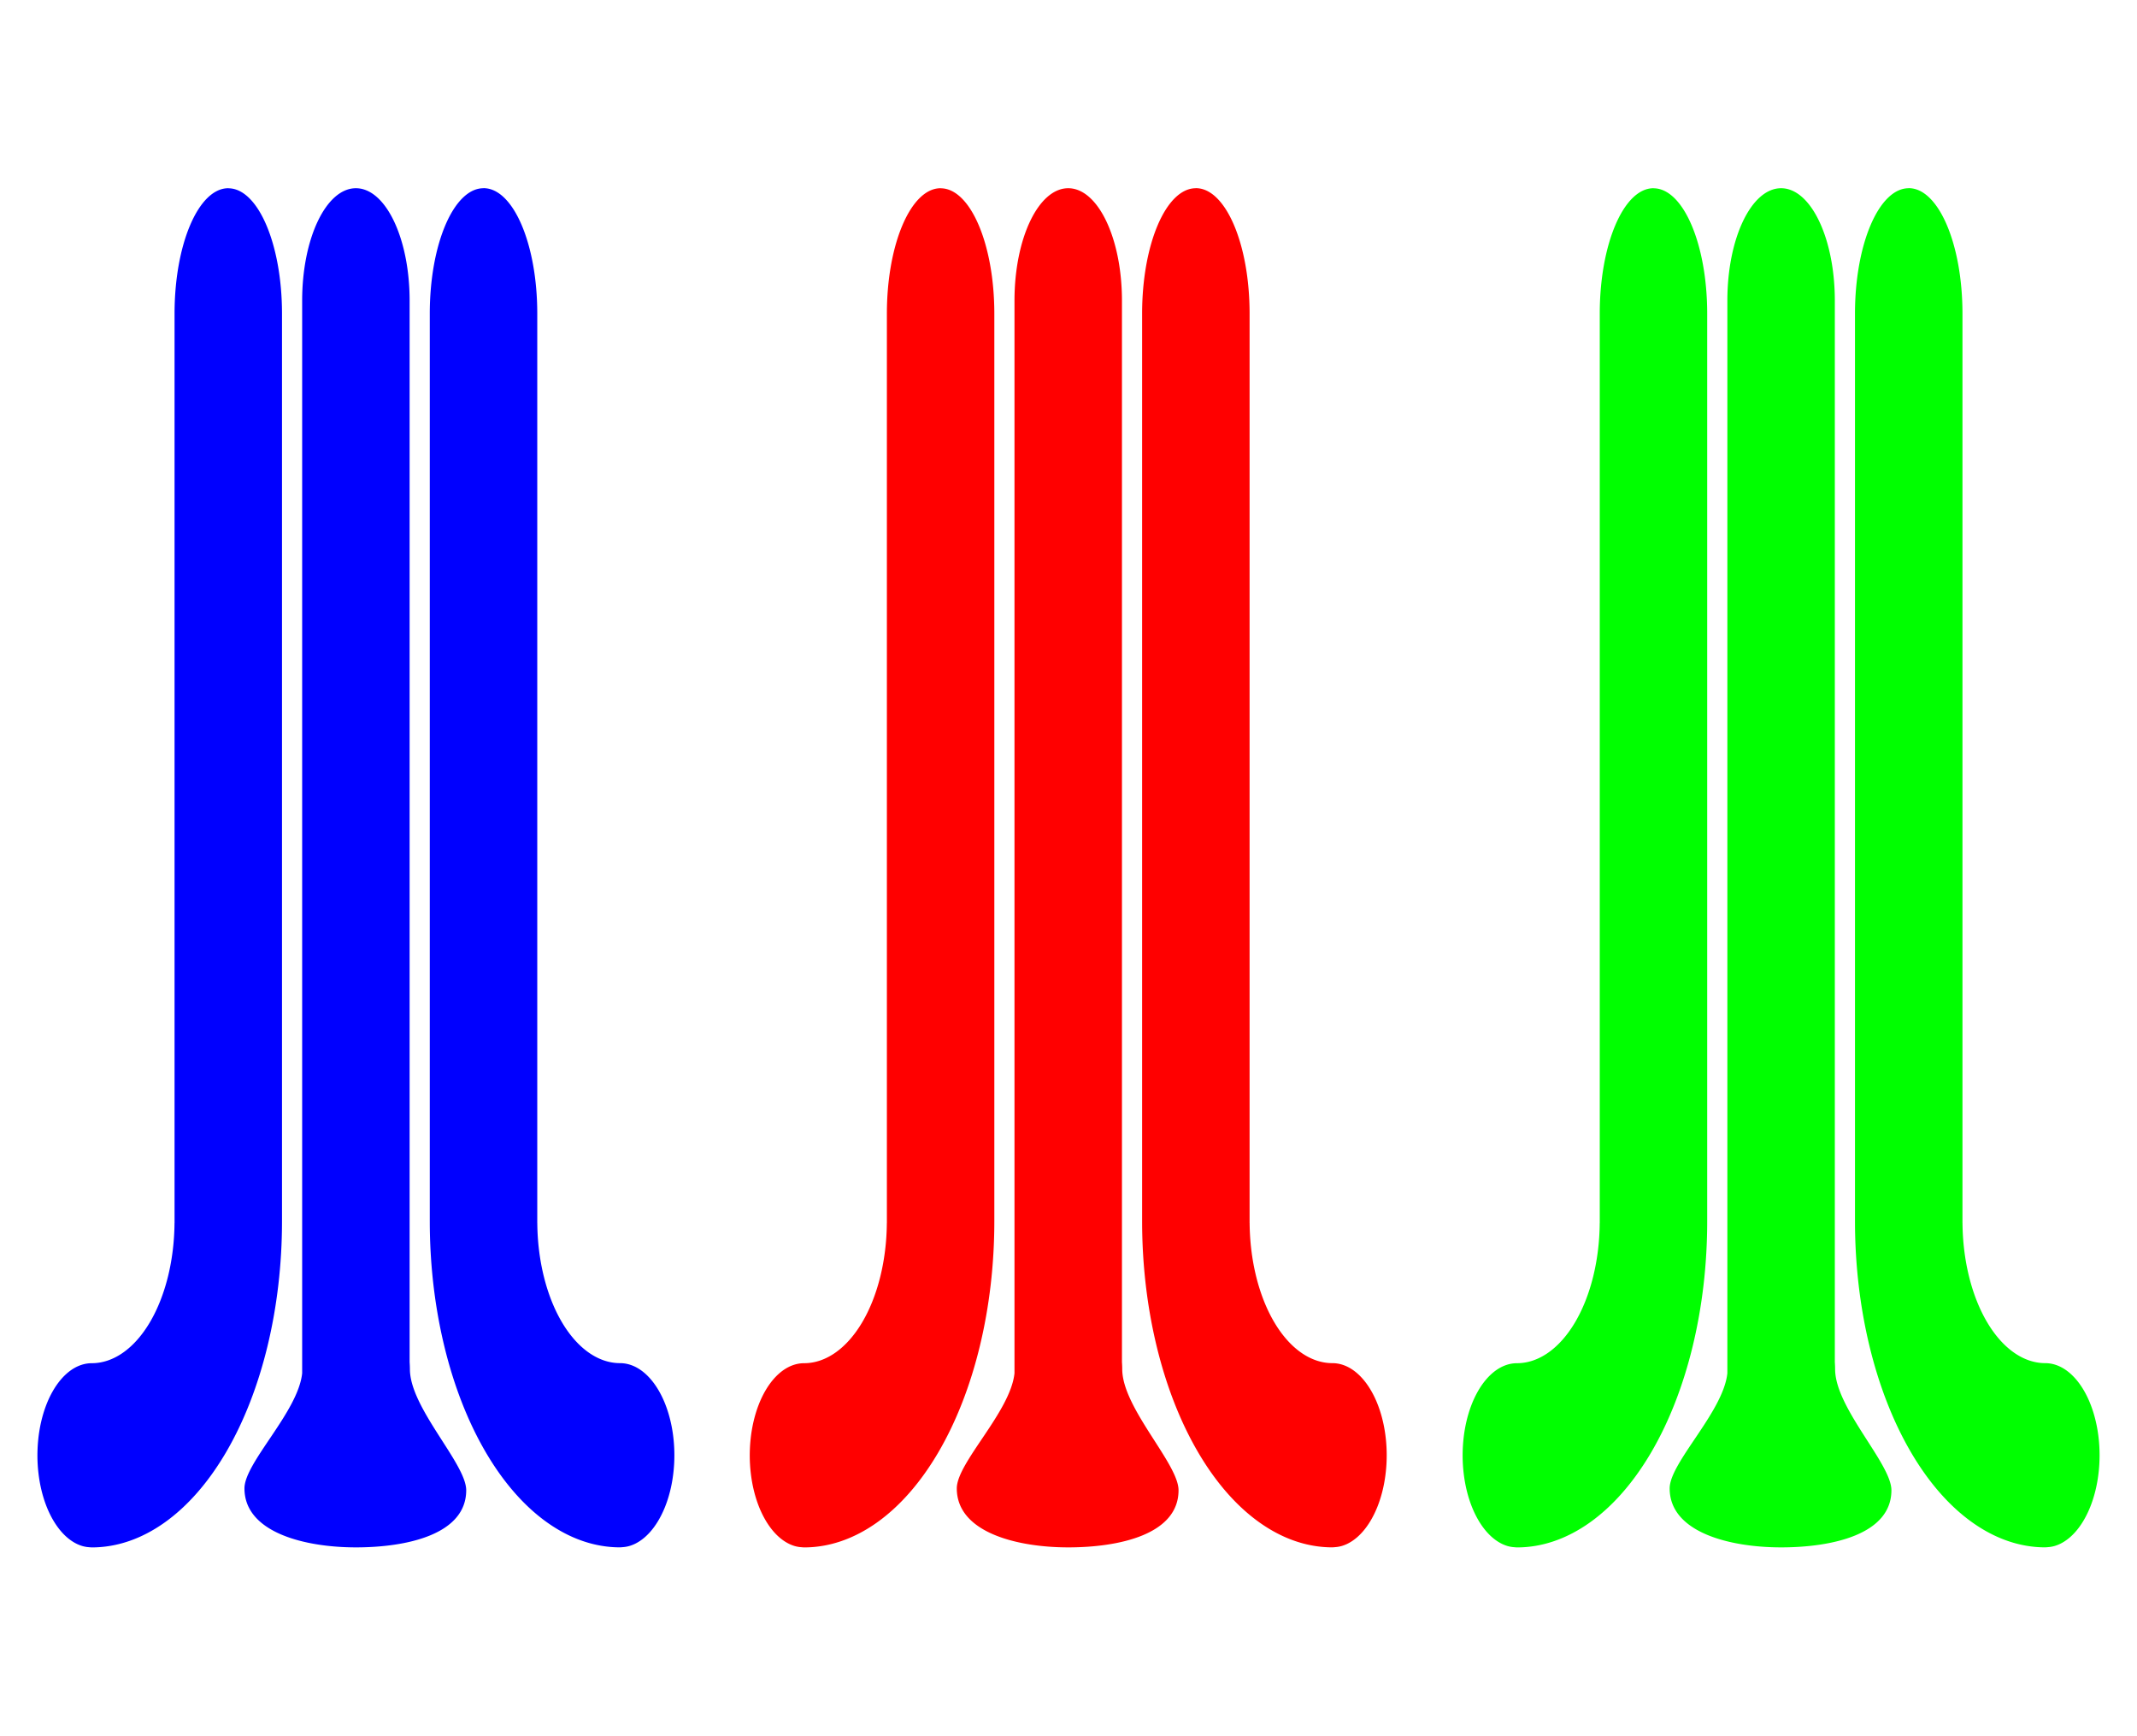 <?xml version="1.0" encoding="UTF-8" standalone="no"?>
<!-- Created with Inkscape (http://www.inkscape.org/) -->

<svg
   xmlns:dc="http://purl.org/dc/elements/1.1/"
   xmlns:cc="http://creativecommons.org/ns#"
   xmlns:rdf="http://www.w3.org/1999/02/22-rdf-syntax-ns#"
   xmlns:svg="http://www.w3.org/2000/svg"
   xmlns="http://www.w3.org/2000/svg"
   xmlns:sodipodi="http://sodipodi.sourceforge.net/DTD/sodipodi-0.dtd"
   xmlns:inkscape="http://www.inkscape.org/namespaces/inkscape"
   width="655"
   height="532"
   viewBox="0 0 173.302 140.758"
   version="1.1"
   id="svg8"
   inkscape:version="0.92.2 (5c3e80d, 2017-08-06)"
   sodipodi:docname="SezioneLavaggio.svg">
  <sodipodi:namedview
     id="base"
     pagecolor="#ffffff"
     bordercolor="#666666"
     borderopacity="1.0"
     inkscape:pageopacity="0.0"
     inkscape:pageshadow="2"
     inkscape:zoom="1"
     inkscape:cx="112.51737"
     inkscape:cy="196.65238"
     inkscape:document-units="mm"
     inkscape:current-layer="layer1"
     showgrid="true"
     units="px"
     inkscape:window-width="1920"
     inkscape:window-height="1003"
     inkscape:window-x="-9"
     inkscape:window-y="-9"
     inkscape:window-maximized="1"
     showguides="true"
     inkscape:guide-bbox="true"
     inkscape:snap-bbox="true"
     inkscape:snap-bbox-edge-midpoints="false"
     inkscape:snap-midpoints="false"
     inkscape:snap-bbox-midpoints="true"
     inkscape:snap-grids="true"
     inkscape:snap-center="false"
     inkscape:snap-object-midpoints="false"
     inkscape:bbox-nodes="true"
     inkscape:bbox-paths="false"
     inkscape:snap-intersection-paths="false"
     inkscape:snap-smooth-nodes="false"
     inkscape:object-nodes="false"
     inkscape:object-paths="false"
     inkscape:snap-to-guides="false"
     inkscape:snap-page="false"
     inkscape:snap-others="false">
    <inkscape:grid
       type="xygrid"
       id="grid1756"
       spacingx="28.884"
       spacingy="12.796"
       empspacing="1" />
    <sodipodi:guide
       position="57.767,140.758"
       orientation="1,0"
       id="guide1758"
       inkscape:locked="false" />
    <sodipodi:guide
       position="115.535,76.777"
       orientation="0,1"
       id="guide1762"
       inkscape:locked="false" />
    <sodipodi:guide
       position="-158.485,83.344"
       orientation="1,0"
       id="guide1783"
       inkscape:locked="false" />
    <sodipodi:guide
       position="-155.608,56.967"
       orientation="0,1"
       id="guide1950"
       inkscape:locked="false" />
  </sodipodi:namedview>
  <defs
     id="defs2" />
  <g
     inkscape:label="Sezione Lavaggio"
     inkscape:groupmode="layer"
     id="layer1"
     transform="translate(0,-156.242)">
    <path
       style="opacity:1;fill:#0000ff;fill-opacity:1;fill-rule:nonzero;stroke:none;stroke-width:3.403;stroke-linecap:round;stroke-linejoin:round;stroke-miterlimit:4;stroke-dasharray:none;stroke-opacity:1;paint-order:markers fill stroke"
       d="m 18.512,171.507 c -2.414,0.002 -4.356,4.538 -4.356,10.172 v 49.82 5.072 15.554 3.163 0.158 h -0.004 a 6.716,11.511 0 0 1 -6.713,11.353 4.402,7.469 0 0 0 -0.44,0.037 4.402,7.469 0 0 0 -0.435,0.112 4.402,7.469 0 0 0 -0.426,0.184 4.402,7.469 0 0 0 -0.413,0.256 4.402,7.469 0 0 0 -0.396,0.325 4.402,7.469 0 0 0 -0.375,0.39 4.402,7.469 0 0 0 -0.351,0.452 4.402,7.469 0 0 0 -0.322,0.509 4.402,7.469 0 0 0 -0.291,0.561 4.402,7.469 0 0 0 -0.256,0.607 4.402,7.469 0 0 0 -0.219,0.647 4.402,7.469 0 0 0 -0.18,0.682 4.402,7.469 0 0 0 -0.139,0.708 4.402,7.469 0 0 0 -0.096,0.729 4.402,7.469 0 0 0 -0.053,0.741 4.402,7.469 0 0 0 -0.012,0.529 4.402,7.469 0 0 0 0.022,0.746 4.402,7.469 0 0 0 0.066,0.738 4.402,7.469 0 0 0 0.108,0.723 4.402,7.469 0 0 0 0.151,0.702 4.402,7.469 0 0 0 0.191,0.672 4.402,7.469 0 0 0 0.23,0.637 4.402,7.469 0 0 0 0.267,0.594 4.402,7.469 0 0 0 0.3,0.546 4.402,7.469 0 0 0 0.331,0.493 4.402,7.469 0 0 0 0.357,0.434 4.402,7.469 0 0 0 0.382,0.372 4.402,7.469 0 0 0 0.402,0.305 4.402,7.469 0 0 0 0.417,0.236 4.402,7.469 0 0 0 0.43,0.163 4.402,7.469 0 0 0 0.368,0.076 15.432,26.448 0 0 0 0.381,0.033 15.432,26.448 0 0 0 15.431,-26.447 v -73.608 c 0,-5.634 -1.943,-10.17 -4.356,-10.171 h -4.62e-4 z m 10.35,0 c -2.414,0 -4.358,4.066 -4.358,9.117 v 86.987 c -0.325,3.134 -4.679,7.246 -4.679,9.34 -3e-6,3.592 4.927,4.784 9.037,4.784 4.111,0 8.946,-1.041 8.946,-4.633 -5e-6,-2.161 -4.55,-6.653 -4.566,-9.806 -0.001,-0.212 -0.01,-0.405 -0.023,-0.59 v -86.082 c 0,-5.051 -1.943,-9.117 -4.358,-9.117 z m 10.35,0 c -2.414,0 -4.358,4.537 -4.358,10.171 v 73.608 a 15.432,26.448 0 0 0 15.431,26.447 15.432,26.448 0 0 0 0.381,-0.033 4.402,7.469 0 0 0 0.368,-0.076 4.402,7.469 0 0 0 0.43,-0.163 4.402,7.469 0 0 0 0.417,-0.236 4.402,7.469 0 0 0 0.402,-0.305 4.402,7.469 0 0 0 0.382,-0.372 4.402,7.469 0 0 0 0.357,-0.434 4.402,7.469 0 0 0 0.331,-0.493 4.402,7.469 0 0 0 0.3,-0.546 4.402,7.469 0 0 0 0.267,-0.594 4.402,7.469 0 0 0 0.23,-0.637 4.402,7.469 0 0 0 0.192,-0.672 4.402,7.469 0 0 0 0.151,-0.702 4.402,7.469 0 0 0 0.108,-0.723 4.402,7.469 0 0 0 0.066,-0.738 4.402,7.469 0 0 0 0.022,-0.746 4.402,7.469 0 0 0 -0.011,-0.529 4.402,7.469 0 0 0 -0.053,-0.741 4.402,7.469 0 0 0 -0.096,-0.729 4.402,7.469 0 0 0 -0.139,-0.708 4.402,7.469 0 0 0 -0.18,-0.682 4.402,7.469 0 0 0 -0.219,-0.647 4.402,7.469 0 0 0 -0.256,-0.607 4.402,7.469 0 0 0 -0.291,-0.561 4.402,7.469 0 0 0 -0.322,-0.509 4.402,7.469 0 0 0 -0.351,-0.452 4.402,7.469 0 0 0 -0.375,-0.39 4.402,7.469 0 0 0 -0.396,-0.325 4.402,7.469 0 0 0 -0.413,-0.256 4.402,7.469 0 0 0 -0.426,-0.184 4.402,7.469 0 0 0 -0.435,-0.112 4.402,7.469 0 0 0 -0.44,-0.037 6.716,11.511 0 0 1 -6.713,-11.353 h -0.003 v -0.158 -3.163 -15.554 -5.072 -49.82 c 0,-5.635 -1.943,-10.172 -4.358,-10.172 z"
       id="path1922"
       inkscape:connector-curvature="0"
       inkscape:label="Acqua" />
    <path
       inkscape:label="Acqua"
       inkscape:connector-curvature="0"
       id="path1960"
       d="m 76.279,171.507 c -2.414,0.002 -4.356,4.538 -4.356,10.172 v 49.82 5.072 15.554 3.163 0.158 h -0.004 a 6.716,11.511 0 0 1 -6.713,11.353 4.402,7.469 0 0 0 -0.44,0.037 4.402,7.469 0 0 0 -0.435,0.112 4.402,7.469 0 0 0 -0.426,0.184 4.402,7.469 0 0 0 -0.413,0.256 4.402,7.469 0 0 0 -0.396,0.325 4.402,7.469 0 0 0 -0.375,0.39 4.402,7.469 0 0 0 -0.351,0.452 4.402,7.469 0 0 0 -0.322,0.509 4.402,7.469 0 0 0 -0.291,0.561 4.402,7.469 0 0 0 -0.256,0.607 4.402,7.469 0 0 0 -0.219,0.647 4.402,7.469 0 0 0 -0.18,0.682 4.402,7.469 0 0 0 -0.139,0.708 4.402,7.469 0 0 0 -0.096,0.729 4.402,7.469 0 0 0 -0.053,0.741 4.402,7.469 0 0 0 -0.012,0.529 4.402,7.469 0 0 0 0.022,0.746 4.402,7.469 0 0 0 0.066,0.738 4.402,7.469 0 0 0 0.108,0.723 4.402,7.469 0 0 0 0.151,0.702 4.402,7.469 0 0 0 0.191,0.672 4.402,7.469 0 0 0 0.23,0.637 4.402,7.469 0 0 0 0.267,0.594 4.402,7.469 0 0 0 0.3,0.546 4.402,7.469 0 0 0 0.331,0.493 4.402,7.469 0 0 0 0.357,0.434 4.402,7.469 0 0 0 0.382,0.372 4.402,7.469 0 0 0 0.402,0.305 4.402,7.469 0 0 0 0.417,0.236 4.402,7.469 0 0 0 0.43,0.163 4.402,7.469 0 0 0 0.368,0.076 15.432,26.448 0 0 0 0.381,0.033 15.432,26.448 0 0 0 15.431,-26.447 v -73.608 c 0,-5.634 -1.943,-10.17 -4.356,-10.171 h -4.62e-4 z m 10.35,0 c -2.414,0 -4.358,4.066 -4.358,9.117 v 86.987 c -0.325,3.134 -4.679,7.246 -4.679,9.34 -2e-6,3.592 4.927,4.784 9.037,4.784 4.111,0 8.946,-1.041 8.946,-4.633 -5e-6,-2.161 -4.55,-6.653 -4.566,-9.806 -0.001,-0.212 -0.01,-0.405 -0.023,-0.59 v -86.082 c 0,-5.051 -1.943,-9.117 -4.358,-9.117 z m 10.35,0 c -2.414,0 -4.358,4.537 -4.358,10.171 v 73.608 a 15.432,26.448 0 0 0 15.431,26.447 15.432,26.448 0 0 0 0.381,-0.033 4.402,7.469 0 0 0 0.368,-0.076 4.402,7.469 0 0 0 0.43,-0.163 4.402,7.469 0 0 0 0.417,-0.236 4.402,7.469 0 0 0 0.402,-0.305 4.402,7.469 0 0 0 0.382,-0.372 4.402,7.469 0 0 0 0.357,-0.434 4.402,7.469 0 0 0 0.331,-0.493 4.402,7.469 0 0 0 0.3,-0.546 4.402,7.469 0 0 0 0.267,-0.594 4.402,7.469 0 0 0 0.23,-0.637 4.402,7.469 0 0 0 0.192,-0.672 4.402,7.469 0 0 0 0.151,-0.702 4.402,7.469 0 0 0 0.108,-0.723 4.402,7.469 0 0 0 0.066,-0.738 4.402,7.469 0 0 0 0.022,-0.746 4.402,7.469 0 0 0 -0.011,-0.529 4.402,7.469 0 0 0 -0.053,-0.741 4.402,7.469 0 0 0 -0.096,-0.729 4.402,7.469 0 0 0 -0.139,-0.708 4.402,7.469 0 0 0 -0.18,-0.682 4.402,7.469 0 0 0 -0.219,-0.647 4.402,7.469 0 0 0 -0.256,-0.607 4.402,7.469 0 0 0 -0.291,-0.561 4.402,7.469 0 0 0 -0.322,-0.509 4.402,7.469 0 0 0 -0.351,-0.452 4.402,7.469 0 0 0 -0.375,-0.39 4.402,7.469 0 0 0 -0.396,-0.325 4.402,7.469 0 0 0 -0.413,-0.256 4.402,7.469 0 0 0 -0.426,-0.184 4.402,7.469 0 0 0 -0.435,-0.112 4.402,7.469 0 0 0 -0.44,-0.037 6.716,11.511 0 0 1 -6.713,-11.353 h -0.003 v -0.158 -3.163 -15.554 -5.072 -49.82 c 0,-5.635 -1.943,-10.172 -4.358,-10.172 z"
       style="opacity:1;fill:#ff0000;fill-opacity:1;fill-rule:nonzero;stroke:none;stroke-width:3.403;stroke-linecap:round;stroke-linejoin:round;stroke-miterlimit:4;stroke-dasharray:none;stroke-opacity:1;paint-order:markers fill stroke" />
    <path
       style="opacity:1;fill:#00ff00;fill-opacity:1;fill-rule:nonzero;stroke:none;stroke-width:3.403;stroke-linecap:round;stroke-linejoin:round;stroke-miterlimit:4;stroke-dasharray:none;stroke-opacity:1;paint-order:markers fill stroke"
       d="m 134.09,171.507 c -2.414,0.002 -4.356,4.538 -4.356,10.172 v 49.82 5.072 15.554 3.163 0.158 h -0.004 a 6.716,11.511 0 0 1 -6.713,11.353 4.402,7.469 0 0 0 -0.44,0.037 4.402,7.469 0 0 0 -0.435,0.112 4.402,7.469 0 0 0 -0.426,0.184 4.402,7.469 0 0 0 -0.413,0.256 4.402,7.469 0 0 0 -0.396,0.325 4.402,7.469 0 0 0 -0.375,0.39 4.402,7.469 0 0 0 -0.351,0.452 4.402,7.469 0 0 0 -0.322,0.509 4.402,7.469 0 0 0 -0.291,0.561 4.402,7.469 0 0 0 -0.256,0.607 4.402,7.469 0 0 0 -0.219,0.647 4.402,7.469 0 0 0 -0.18,0.682 4.402,7.469 0 0 0 -0.139,0.708 4.402,7.469 0 0 0 -0.096,0.729 4.402,7.469 0 0 0 -0.053,0.741 4.402,7.469 0 0 0 -0.012,0.529 4.402,7.469 0 0 0 0.022,0.746 4.402,7.469 0 0 0 0.066,0.738 4.402,7.469 0 0 0 0.108,0.723 4.402,7.469 0 0 0 0.151,0.702 4.402,7.469 0 0 0 0.191,0.672 4.402,7.469 0 0 0 0.23,0.637 4.402,7.469 0 0 0 0.267,0.594 4.402,7.469 0 0 0 0.3,0.546 4.402,7.469 0 0 0 0.331,0.493 4.402,7.469 0 0 0 0.357,0.434 4.402,7.469 0 0 0 0.382,0.372 4.402,7.469 0 0 0 0.402,0.305 4.402,7.469 0 0 0 0.417,0.236 4.402,7.469 0 0 0 0.43,0.163 4.402,7.469 0 0 0 0.368,0.076 15.432,26.448 0 0 0 0.381,0.033 15.432,26.448 0 0 0 15.431,-26.447 v -73.608 c 0,-5.634 -1.943,-10.17 -4.356,-10.171 h -4.6e-4 z m 10.35,0 c -2.414,0 -4.358,4.066 -4.358,9.117 v 86.987 c -0.325,3.134 -4.679,7.246 -4.679,9.34 0,3.592 4.927,4.784 9.037,4.784 4.111,0 8.946,-1.041 8.946,-4.633 0,-2.161 -4.55,-6.653 -4.566,-9.806 -9.7e-4,-0.212 -0.01,-0.405 -0.023,-0.59 v -86.082 c 0,-5.051 -1.943,-9.117 -4.358,-9.117 z m 10.35,0 c -2.414,0 -4.358,4.537 -4.358,10.171 v 73.608 a 15.432,26.448 0 0 0 15.431,26.447 15.432,26.448 0 0 0 0.381,-0.033 4.402,7.469 0 0 0 0.368,-0.076 4.402,7.469 0 0 0 0.43,-0.163 4.402,7.469 0 0 0 0.417,-0.236 4.402,7.469 0 0 0 0.402,-0.305 4.402,7.469 0 0 0 0.382,-0.372 4.402,7.469 0 0 0 0.357,-0.434 4.402,7.469 0 0 0 0.331,-0.493 4.402,7.469 0 0 0 0.3,-0.546 4.402,7.469 0 0 0 0.267,-0.594 4.402,7.469 0 0 0 0.23,-0.637 4.402,7.469 0 0 0 0.192,-0.672 4.402,7.469 0 0 0 0.151,-0.702 4.402,7.469 0 0 0 0.108,-0.723 4.402,7.469 0 0 0 0.066,-0.738 4.402,7.469 0 0 0 0.022,-0.746 4.402,7.469 0 0 0 -0.011,-0.529 4.402,7.469 0 0 0 -0.053,-0.741 4.402,7.469 0 0 0 -0.096,-0.729 4.402,7.469 0 0 0 -0.139,-0.708 4.402,7.469 0 0 0 -0.18,-0.682 4.402,7.469 0 0 0 -0.219,-0.647 4.402,7.469 0 0 0 -0.256,-0.607 4.402,7.469 0 0 0 -0.291,-0.561 4.402,7.469 0 0 0 -0.322,-0.509 4.402,7.469 0 0 0 -0.351,-0.452 4.402,7.469 0 0 0 -0.375,-0.39 4.402,7.469 0 0 0 -0.396,-0.325 4.402,7.469 0 0 0 -0.413,-0.256 4.402,7.469 0 0 0 -0.426,-0.184 4.402,7.469 0 0 0 -0.435,-0.112 4.402,7.469 0 0 0 -0.44,-0.037 6.716,11.511 0 0 1 -6.713,-11.353 h -0.003 v -0.158 -3.163 -15.554 -5.072 -49.82 c 0,-5.635 -1.943,-10.172 -4.358,-10.172 z"
       id="path1962"
       inkscape:connector-curvature="0"
       inkscape:label="Acqua" />
  </g>
</svg>
